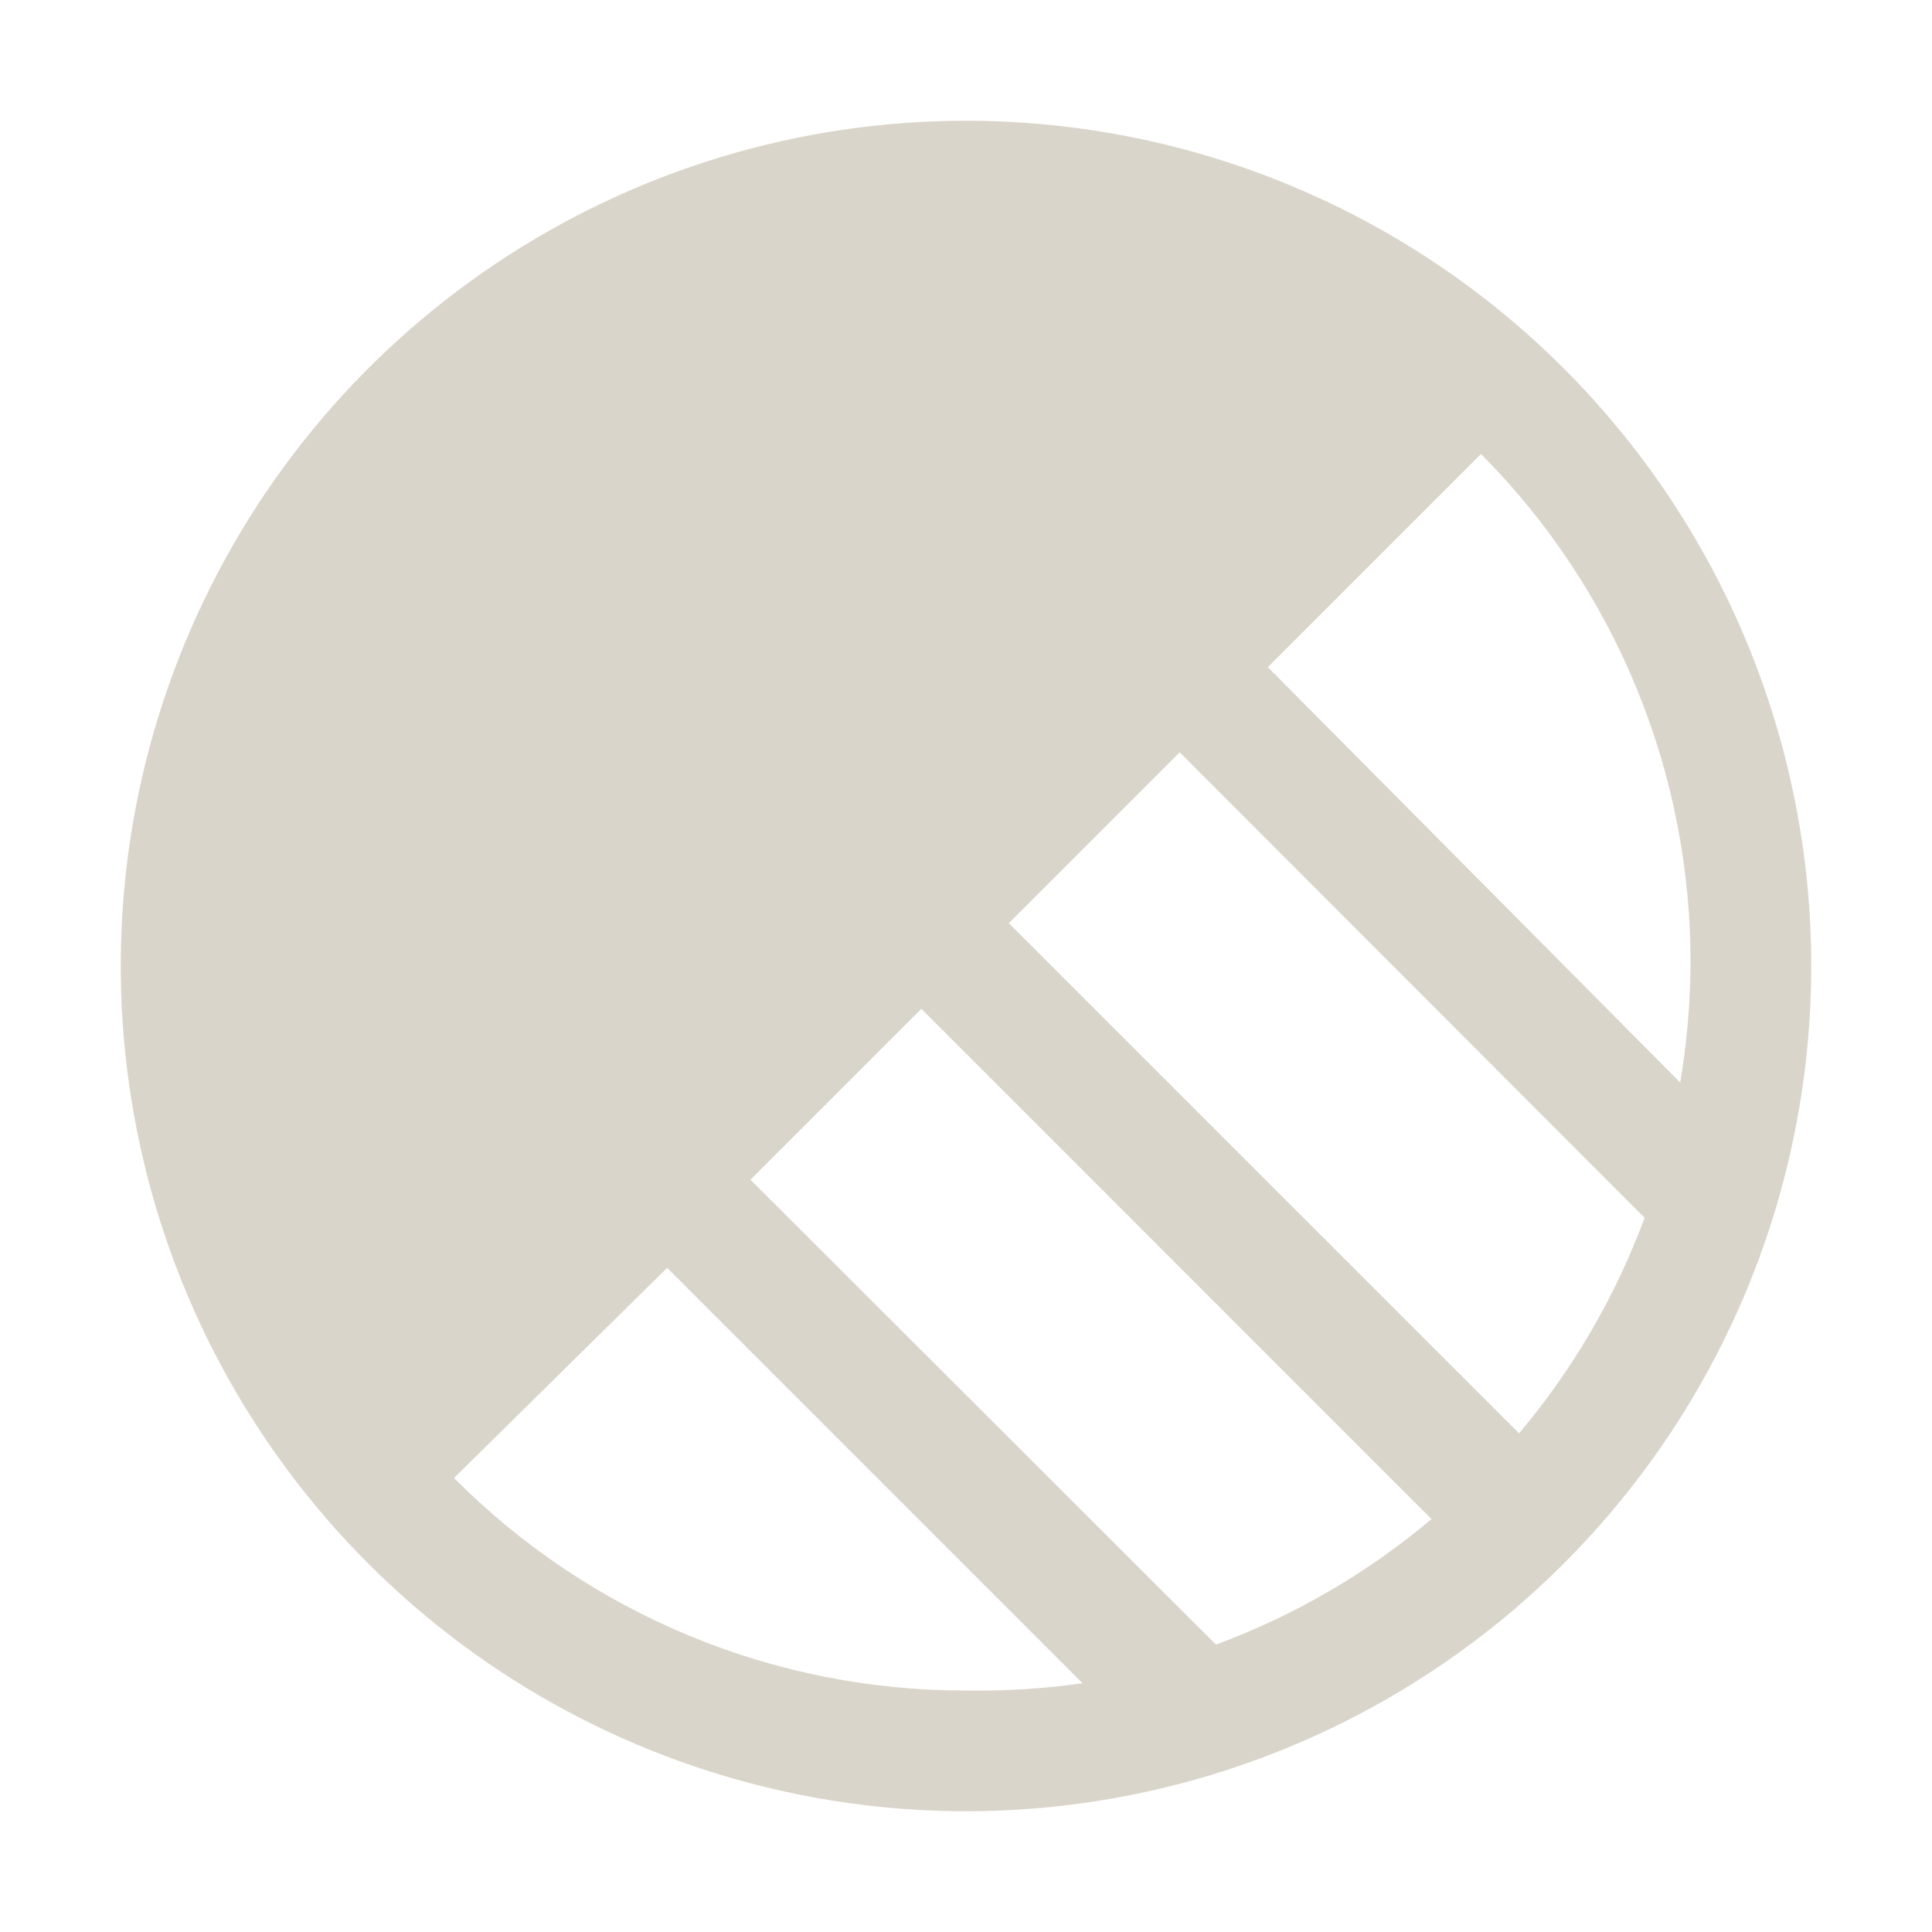 <svg xmlns="http://www.w3.org/2000/svg" width="34" height="34" viewBox="0 0 34 34" fill="none">
  <path d="M17 2.125C14.058 2.125 11.182 2.997 8.736 4.632C6.29 6.266 4.383 8.59 3.257 11.308C2.131 14.026 1.837 17.017 2.411 19.902C2.985 22.787 4.401 25.438 6.482 27.518C8.562 29.599 11.213 31.015 14.098 31.589C16.983 32.163 19.974 31.869 22.692 30.743C25.41 29.617 27.734 27.71 29.368 25.264C31.003 22.818 31.875 19.942 31.875 17C31.875 13.055 30.308 9.271 27.518 6.482C24.729 3.692 20.945 2.125 17 2.125ZM29.75 17C29.744 17.687 29.684 18.373 29.569 19.051L22.312 11.741L26.063 7.99C27.242 9.174 28.174 10.58 28.807 12.127C29.44 13.673 29.76 15.329 29.75 17ZM17.754 16.246L20.761 13.239L28.942 21.431C28.431 22.813 27.683 24.097 26.733 25.224L17.754 16.246ZM25.192 26.733C24.065 27.683 22.781 28.431 21.399 28.942L13.207 20.761L16.214 17.754L25.192 26.733ZM7.99 26.01L11.741 22.312L19.051 29.622C18.372 29.719 17.686 29.762 17 29.75C15.325 29.753 13.667 29.424 12.12 28.782C10.574 28.14 9.17 27.198 7.99 26.01Z" fill="#DAD5CB"/>
</svg>
